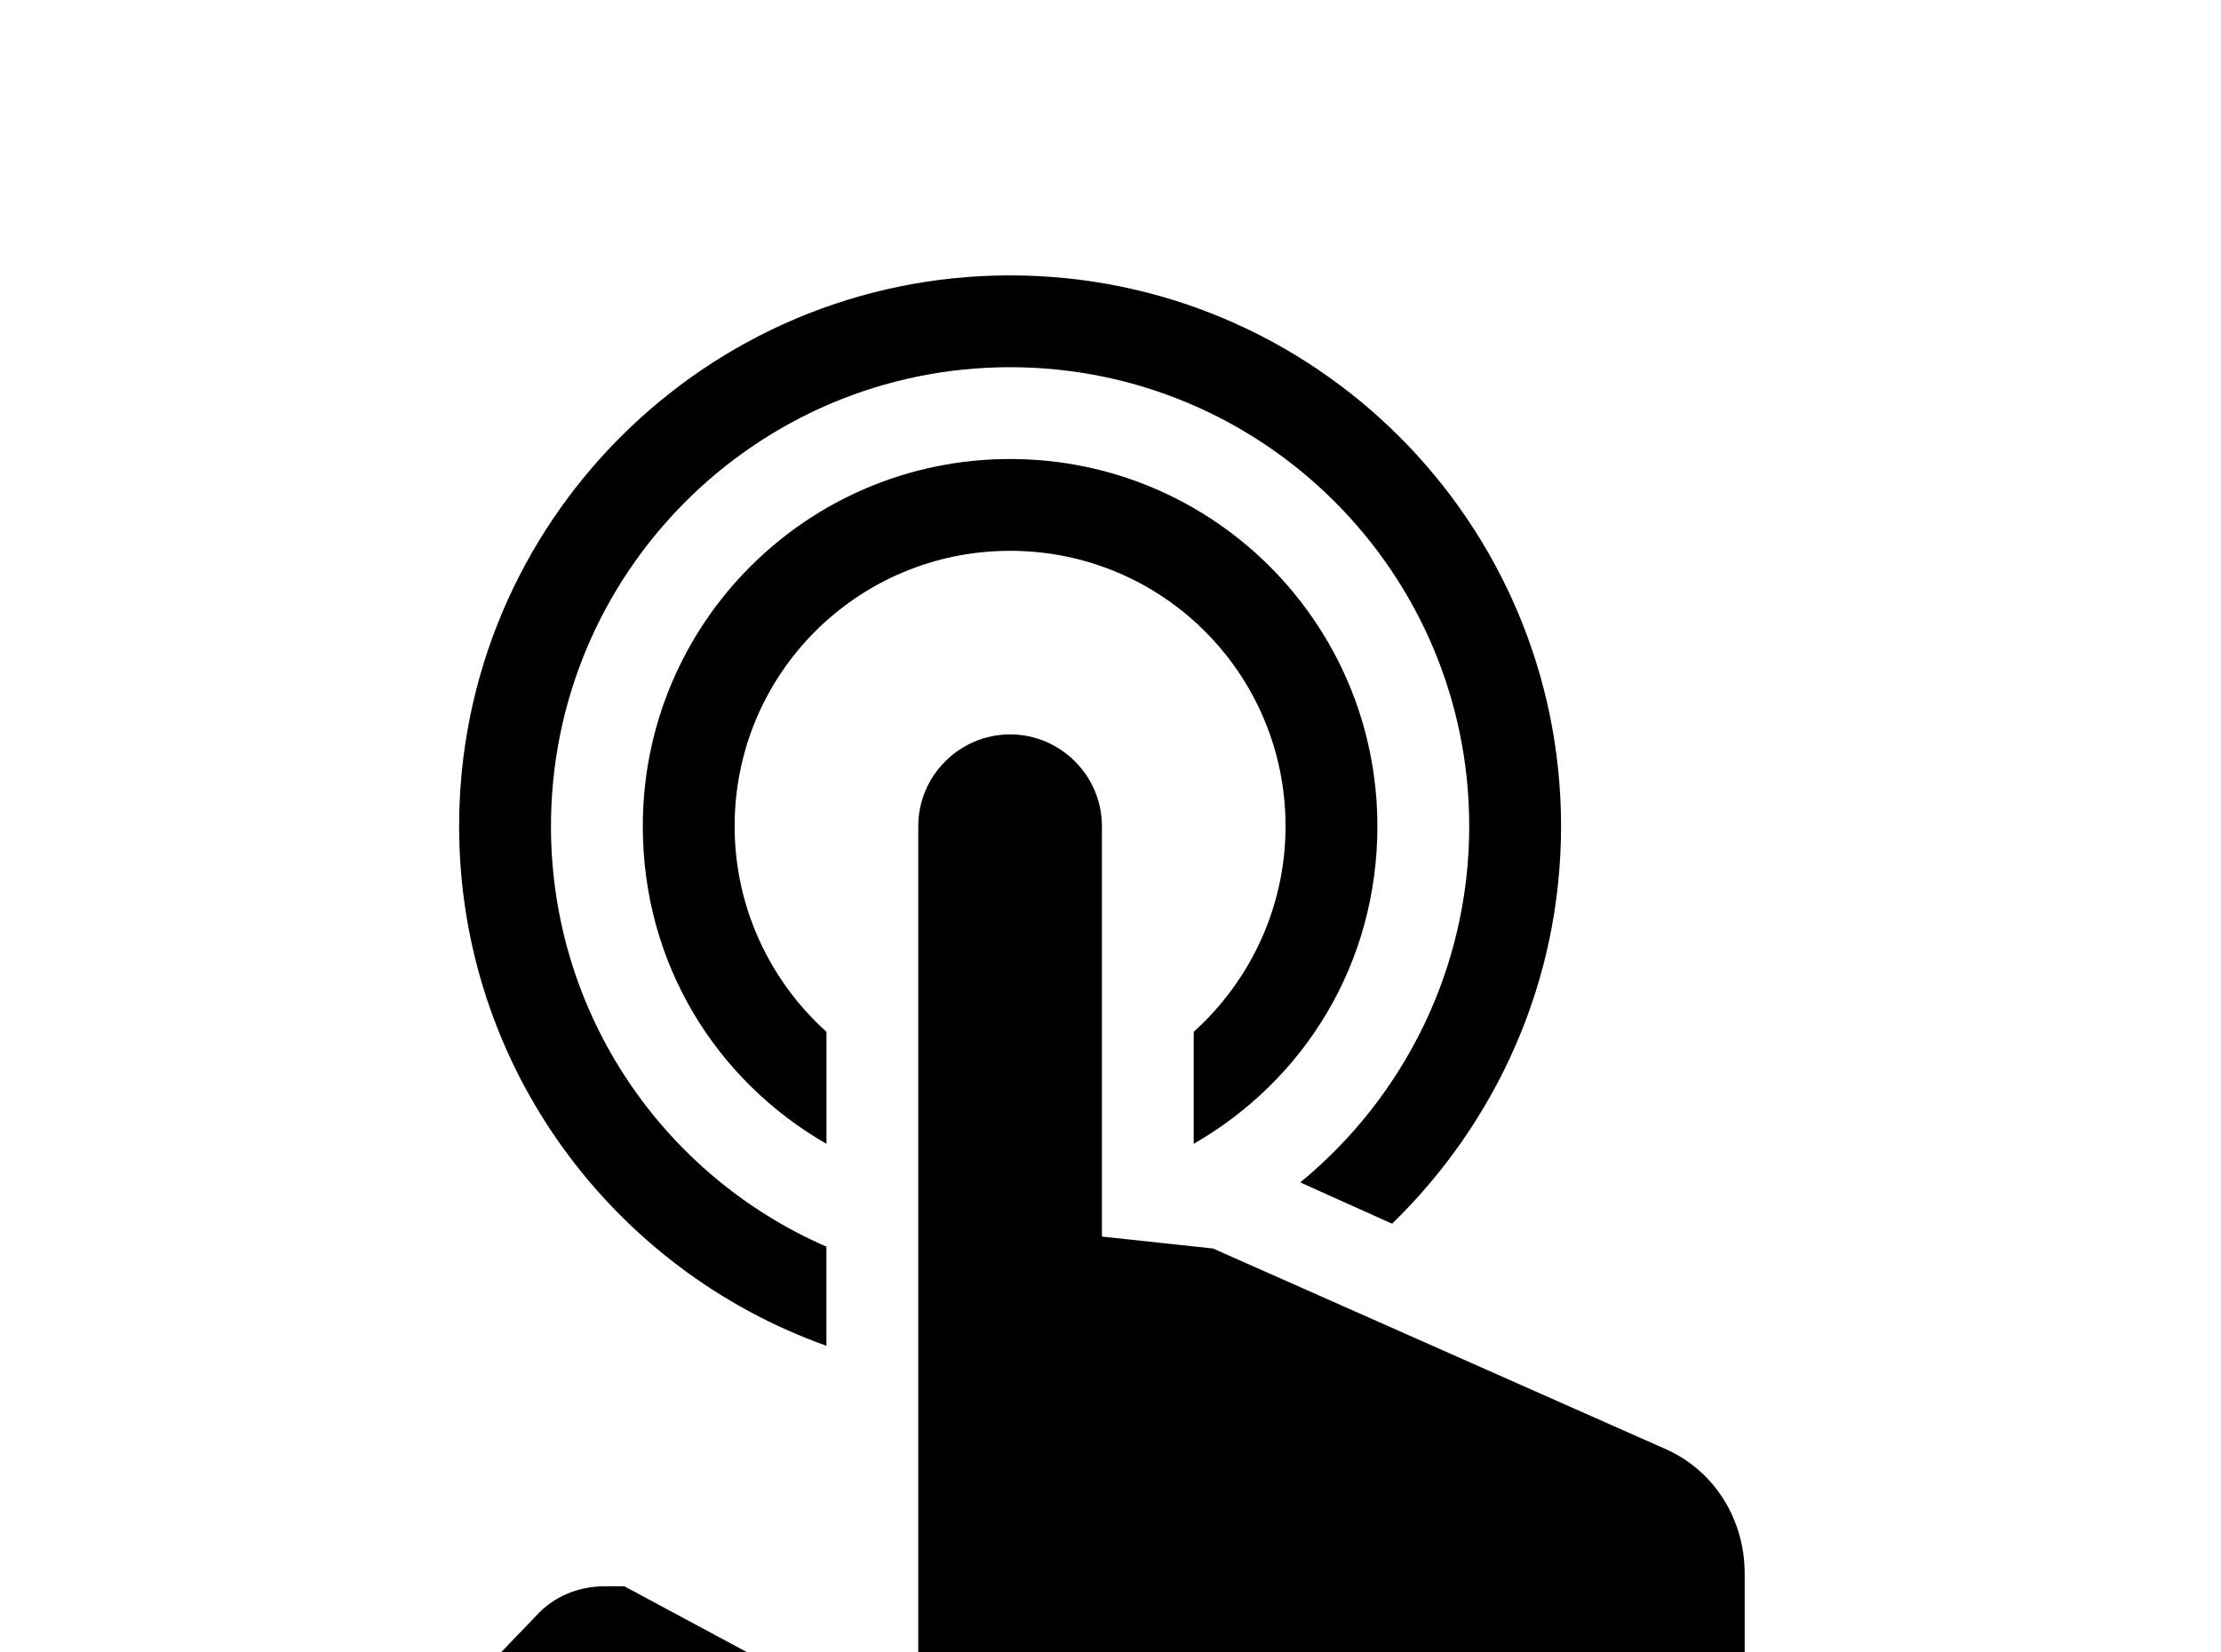 <!-- Generated by IcoMoon.io -->
<svg version="1.1" xmlns="http://www.w3.org/2000/svg" width="43" height="32" viewBox="0 0 43 32">
<title>gesture-double-tap</title>
<path d="M17.778 16c0-0.978 0.8-1.778 1.778-1.778s1.778 0.8 1.778 1.778v7.947l2.151 0.231 8.782 3.893c0.942 0.427 1.511 1.369 1.511 2.4v7.751c-0.053 1.458-1.209 2.613-2.667 2.667h-11.556c-0.676 0-1.316-0.267-1.778-0.764l-8.711-7.467 1.316-1.369c0.338-0.373 0.818-0.569 1.316-0.569h0.391l5.689 3.058v-17.778M19.556 8.889c3.929 0 7.111 3.182 7.111 7.111 0 2.667-1.422 4.924-3.556 6.151v-2.169c1.084-0.978 1.778-2.4 1.778-3.982 0-2.951-2.382-5.333-5.333-5.333s-5.333 2.382-5.333 5.333c0 1.582 0.693 3.004 1.778 3.982v2.169c-2.133-1.227-3.556-3.484-3.556-6.151 0-3.929 3.182-7.111 7.111-7.111M19.556 5.333c5.884 0 10.667 4.782 10.667 10.667 0 3.022-1.262 5.742-3.271 7.698l-1.778-0.8c1.991-1.636 3.271-4.124 3.271-6.898 0-4.907-3.982-8.889-8.889-8.889s-8.889 3.982-8.889 8.889c0 3.644 2.187 6.773 5.333 8.142v1.92c-4.142-1.476-7.111-5.422-7.111-10.062 0-5.884 4.782-10.667 10.667-10.667z"></path>
</svg>
